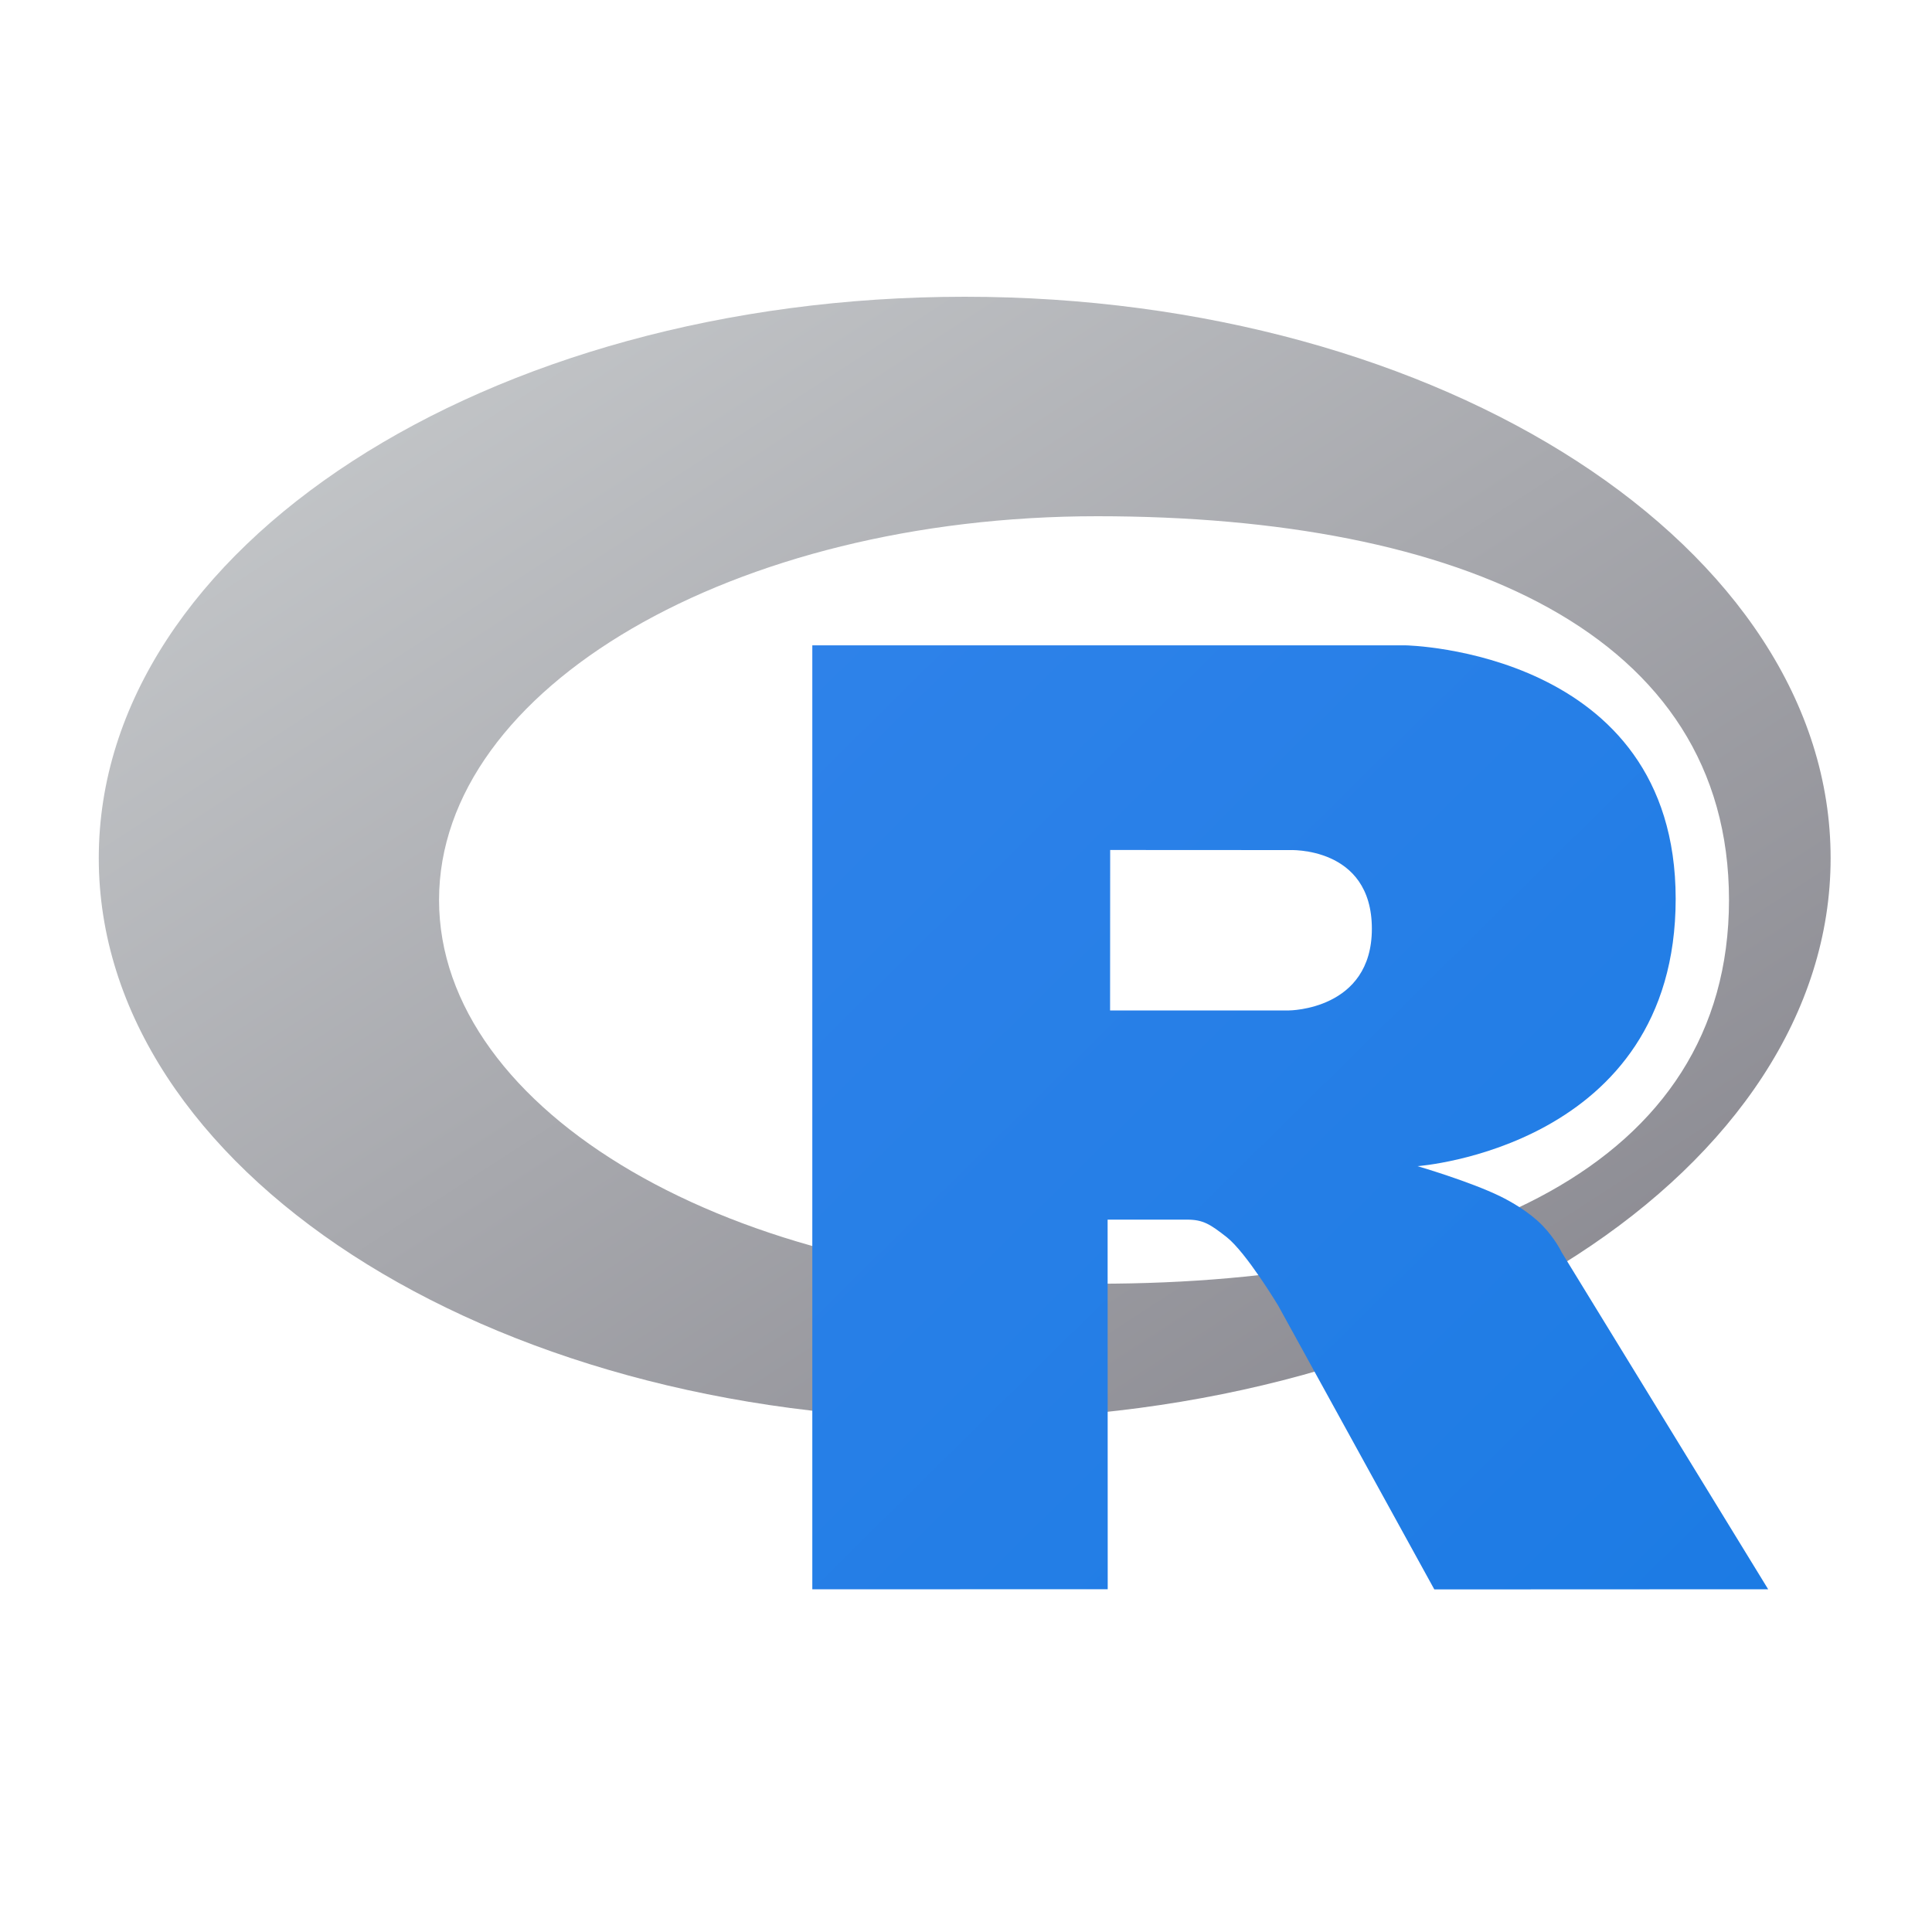 <svg width="40" height="40" viewBox="0 0 40 40" fill="none" xmlns="http://www.w3.org/2000/svg">
<path fill-rule="evenodd" clip-rule="evenodd" d="M19.973 29.387C10.072 29.387 2.045 24.184 2.045 17.766C2.045 11.348 10.072 6.144 19.973 6.144C29.874 6.144 37.901 11.348 37.901 17.766C37.901 24.184 29.874 29.387 19.973 29.387ZM22.717 10.688C15.191 10.688 9.09 14.245 9.09 18.633C9.09 23.021 15.191 26.578 22.717 26.578C30.243 26.578 35.797 24.146 35.797 18.633C35.797 13.122 30.243 10.688 22.717 10.688Z" fill="url(#paint0_linear)"/>
<path fill-rule="evenodd" clip-rule="evenodd" d="M29.348 24.144C29.348 24.144 30.433 24.461 31.064 24.77C31.282 24.877 31.661 25.091 31.934 25.372C32.201 25.647 32.331 25.925 32.331 25.925L36.608 32.904L29.696 32.907L26.464 27.032C26.464 27.032 25.802 25.931 25.395 25.612C25.055 25.346 24.91 25.251 24.575 25.251C24.341 25.251 22.932 25.251 22.932 25.251L22.934 32.903L16.818 32.905V13.361H29.099C29.099 13.361 34.693 13.458 34.693 18.61C34.693 23.761 29.348 24.144 29.348 24.144ZM26.688 17.6L22.985 17.598L22.983 20.921L26.688 20.92C26.688 20.92 28.403 20.915 28.403 19.229C28.403 17.51 26.688 17.6 26.688 17.6Z" fill="url(#paint1_linear)"/>
<defs>
<linearGradient id="paint0_linear" x1="2.045" y1="6.144" x2="23.263" y2="38.876" gradientUnits="userSpaceOnUse">
<stop offset="0" stop-color="#CBCED0"/>
<stop offset="1" stop-color="#84838B"/>
</linearGradient>
<linearGradient id="paint1_linear" x1="16.818" y1="13.361" x2="36.362" y2="33.149" gradientUnits="userSpaceOnUse">
<stop offset="0" stop-color="#2E82E9"/>
<stop offset="1" stop-color="#1C7BE4"/>
</linearGradient>
</defs>
</svg>
